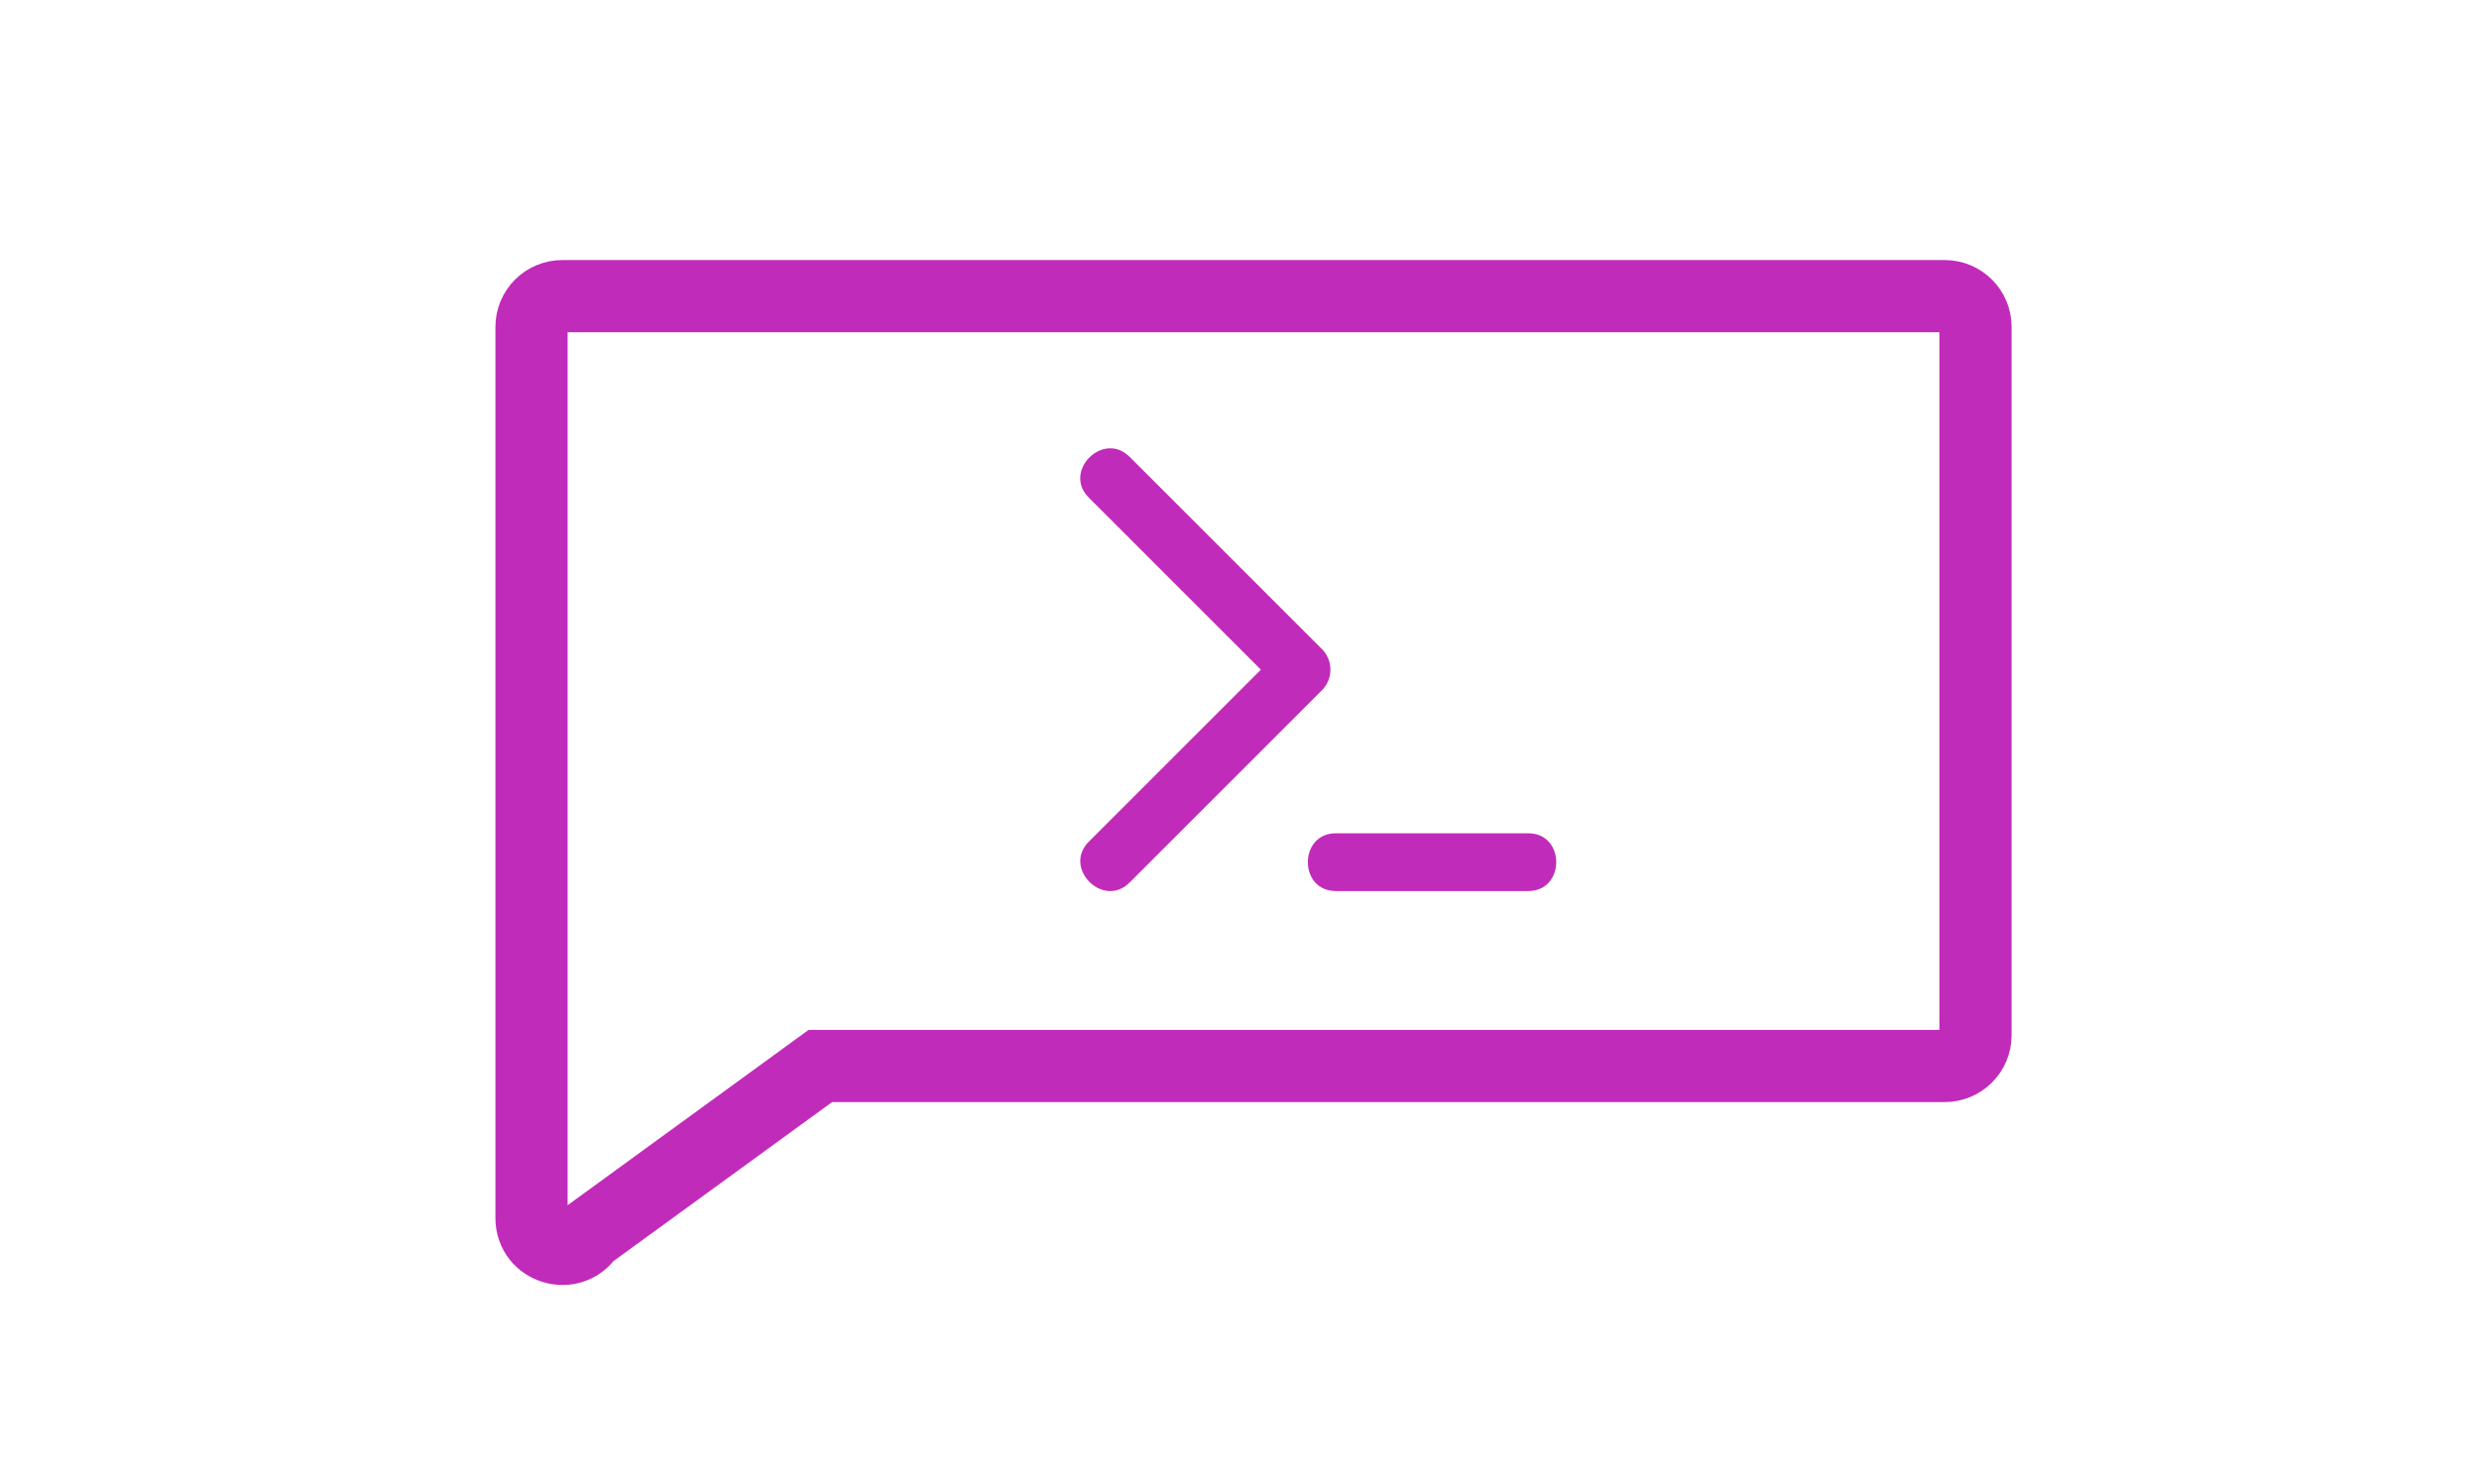 <?xml version="1.0" encoding="utf-8"?>
<!-- Generator: Adobe Illustrator 21.0.0, SVG Export Plug-In . SVG Version: 6.00 Build 0)  -->
<svg version="1.1" id="Camada_1" xmlns="http://www.w3.org/2000/svg" xmlns:xlink="http://www.w3.org/1999/xlink" x="0px" y="0px"
	 viewBox="0 0 25.75 15.417" enable-background="new 0 0 25.75 15.417" xml:space="preserve">
<path fill="none" stroke="#C12BBA" stroke-width="0.75" stroke-miterlimit="10" d="M5.521,12.656V3.397
	c0-0.177,0.143-0.32,0.32-0.32H20.2c0.177,0,0.32,0.143,0.32,0.32v7.359c0,0.177-0.143,0.32-0.32,0.32H8.521l-2.413,1.756
	C5.932,13.097,5.521,12.973,5.521,12.656z"/>
<g>
	<g>
		<path fill="#C12BBA" d="M11.309,5.17c0.667,0.667,1.333,1.333,2,2c0-0.141,0-0.283,0-0.424c-0.667,0.667-1.333,1.333-2,2
			c-0.273,0.273,0.151,0.698,0.424,0.424c0.667-0.667,1.333-1.333,2-2c0.115-0.115,0.115-0.309,0-0.424
			c-0.667-0.667-1.333-1.333-2-2C11.46,4.473,11.035,4.897,11.309,5.17L11.309,5.17z"/>
	</g>
</g>
<g>
	<line fill="#FFFFFF" x1="13.875" y1="8.958" x2="15.875" y2="8.958"/>
	<g>
		<path fill="#C12BBA" d="M13.875,9.258c0.667,0,1.333,0,2,0c0.386,0,0.387-0.6,0-0.6c-0.667,0-1.333,0-2,0
			C13.489,8.658,13.488,9.258,13.875,9.258L13.875,9.258z"/>
	</g>
</g>
</svg>
